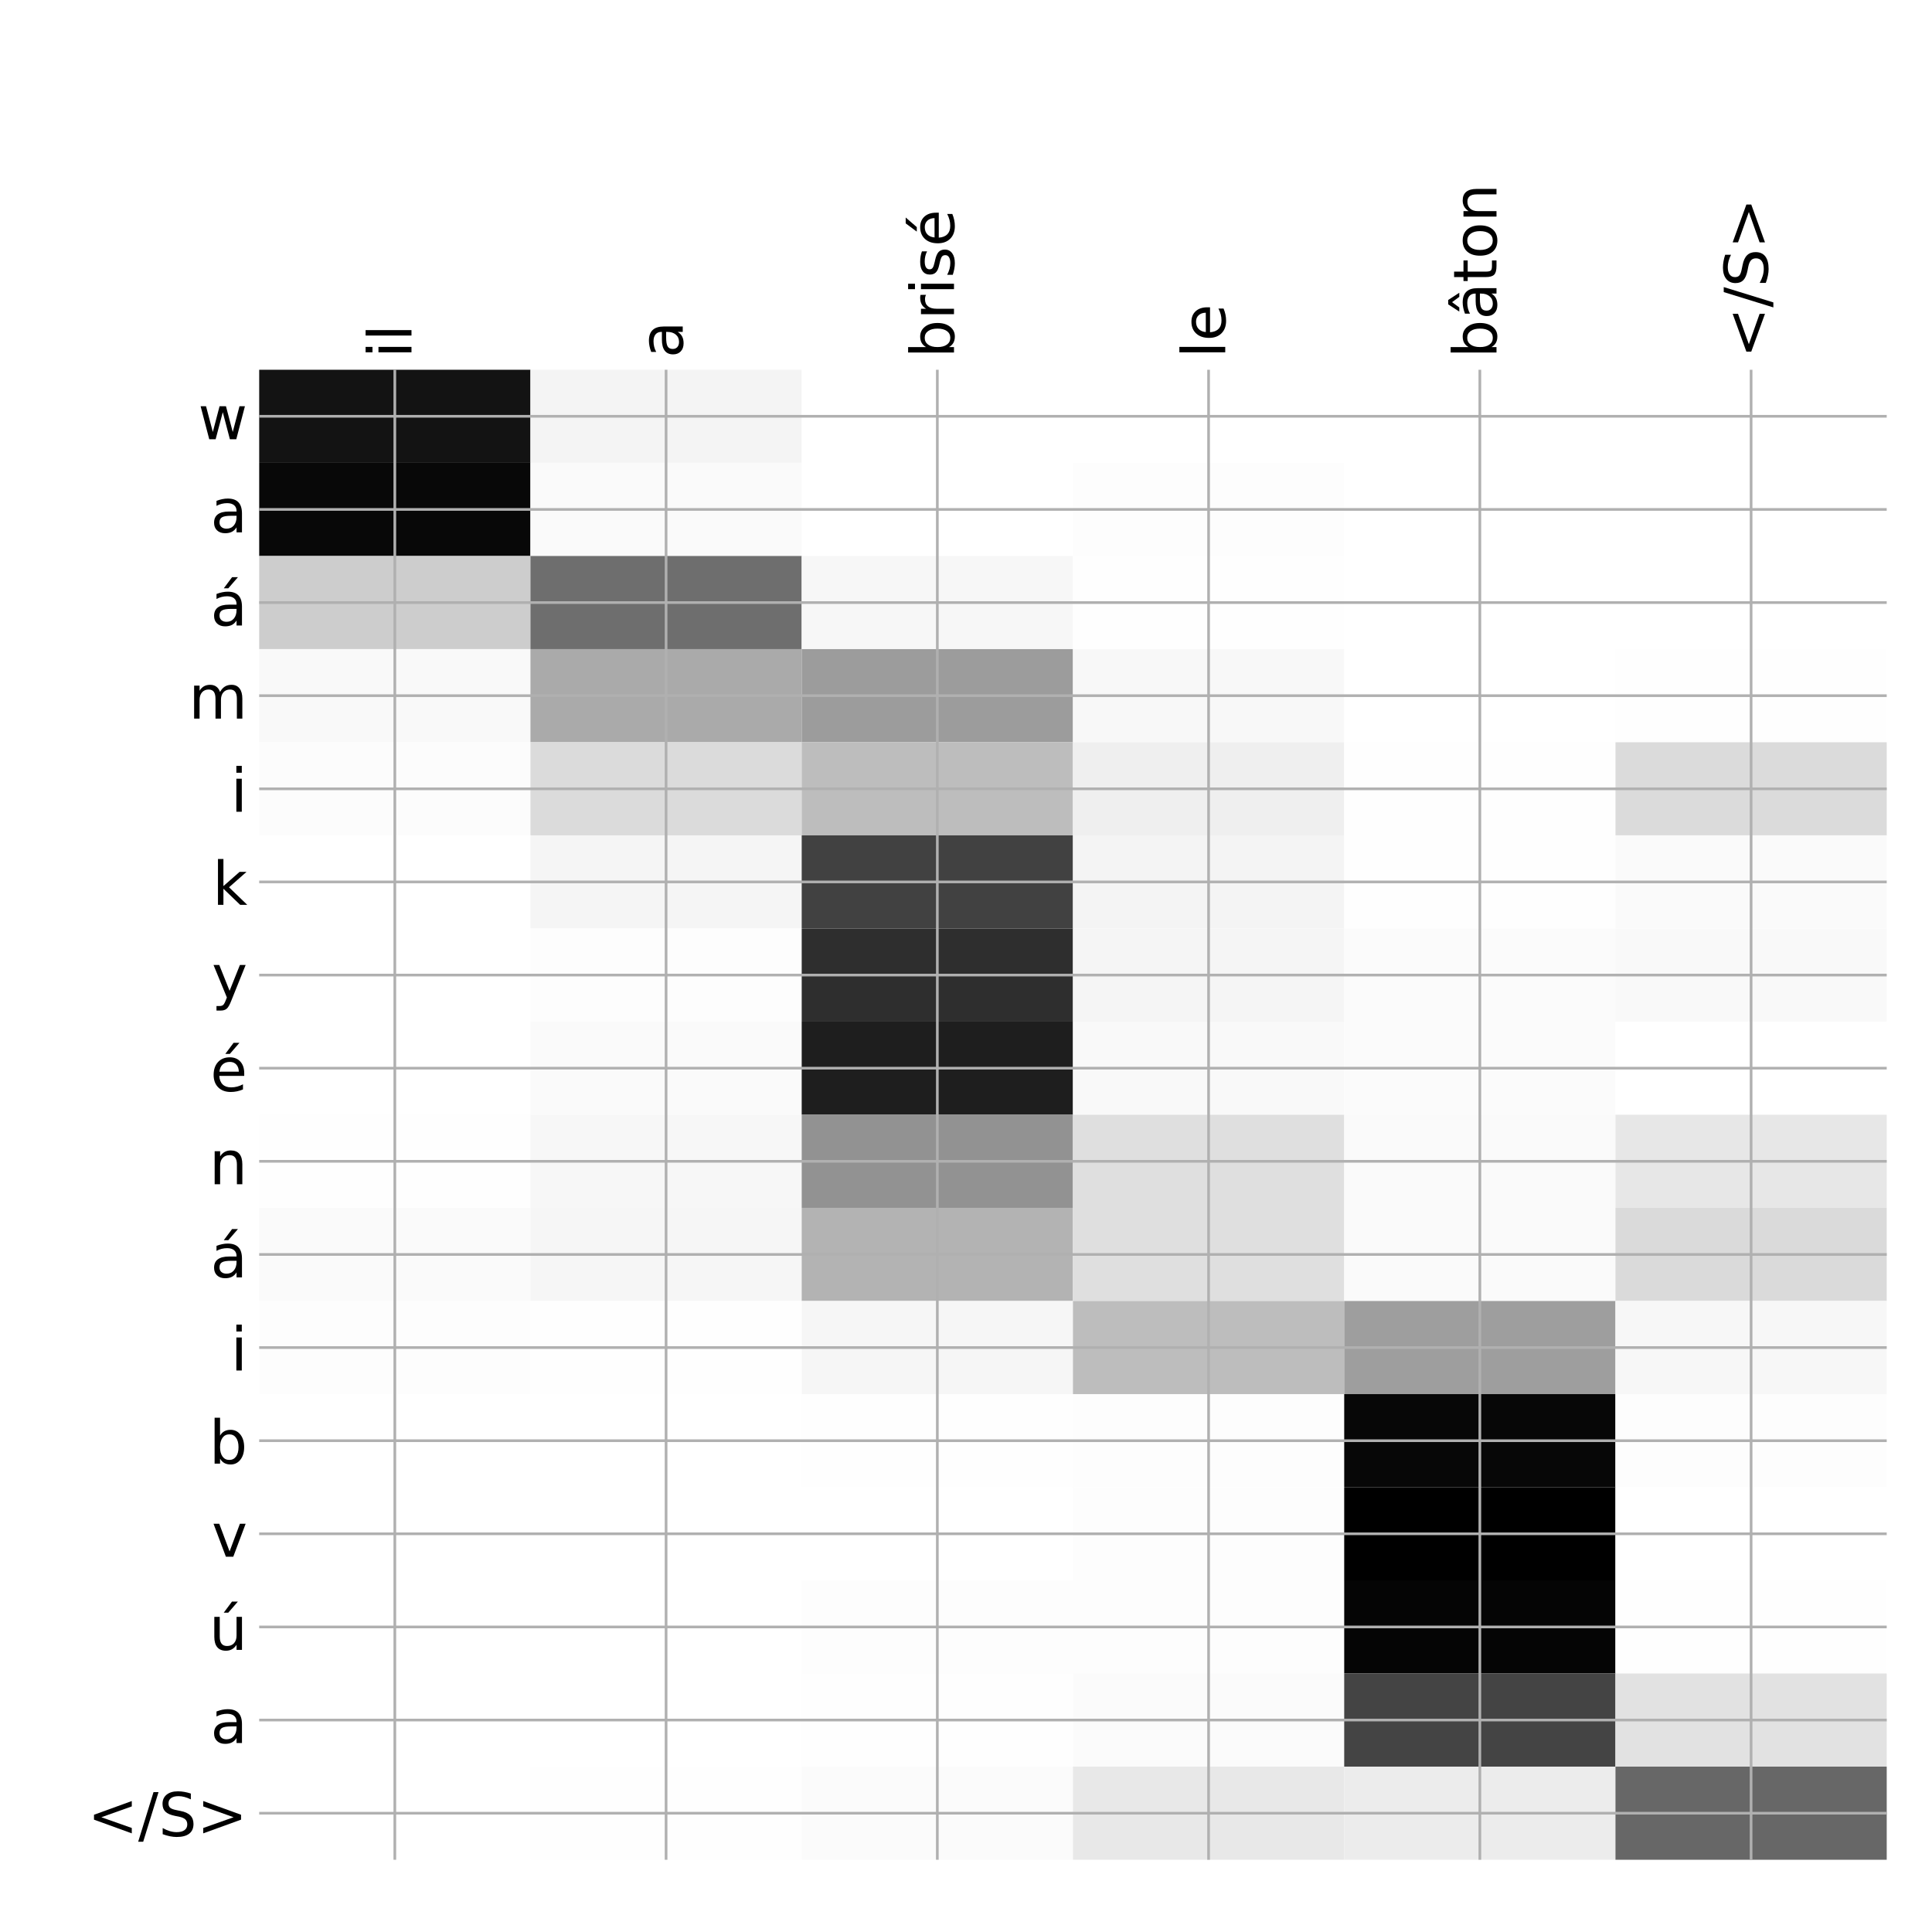 <?xml version="1.0" encoding="utf-8" standalone="no"?>
<!DOCTYPE svg PUBLIC "-//W3C//DTD SVG 1.1//EN"
  "http://www.w3.org/Graphics/SVG/1.1/DTD/svg11.dtd">
<!-- Created with matplotlib (http://matplotlib.org/) -->
<svg height="576pt" version="1.1" viewBox="0 0 576 576" width="576pt" xmlns="http://www.w3.org/2000/svg" xmlns:xlink="http://www.w3.org/1999/xlink">
 <defs>
  <style type="text/css">
*{stroke-linecap:butt;stroke-linejoin:round;}
  </style>
 </defs>
 <g id="figure_1">
  <g id="patch_1">
   <path d="M 0 576 
L 576 576 
L 576 0 
L 0 0 
z
" style="fill:#ffffff;"/>
  </g>
  <g id="axes_1">
   <g id="PolyCollection_1">
    <path clip-path="url(#p1ec5d05532)" d="M 77.275 110.233 
L 77.275 137.998 
L 158.146 137.998 
L 158.146 110.233 
L 77.275 110.233 
z
" style="fill:#131313;"/>
    <path clip-path="url(#p1ec5d05532)" d="M 158.146 110.233 
L 158.146 137.998 
L 239.017 137.998 
L 239.017 110.233 
L 158.146 110.233 
z
" style="fill:#f4f4f4;"/>
    <path clip-path="url(#p1ec5d05532)" d="M 239.017 110.233 
L 239.017 137.998 
L 319.887 137.998 
L 319.887 110.233 
L 239.017 110.233 
z
" style="fill:#ffffff;"/>
    <path clip-path="url(#p1ec5d05532)" d="M 319.887 110.233 
L 319.887 137.998 
L 400.758 137.998 
L 400.758 110.233 
L 319.887 110.233 
z
" style="fill:#ffffff;"/>
    <path clip-path="url(#p1ec5d05532)" d="M 400.758 110.233 
L 400.758 137.998 
L 481.629 137.998 
L 481.629 110.233 
L 400.758 110.233 
z
" style="fill:#ffffff;"/>
    <path clip-path="url(#p1ec5d05532)" d="M 481.629 110.233 
L 481.629 137.998 
L 562.5 137.998 
L 562.5 110.233 
L 481.629 110.233 
z
" style="fill:#ffffff;"/>
    <path clip-path="url(#p1ec5d05532)" d="M 77.275 137.998 
L 77.275 165.762 
L 158.146 165.762 
L 158.146 137.998 
L 77.275 137.998 
z
" style="fill:#080808;"/>
    <path clip-path="url(#p1ec5d05532)" d="M 158.146 137.998 
L 158.146 165.762 
L 239.017 165.762 
L 239.017 137.998 
L 158.146 137.998 
z
" style="fill:#fafafa;"/>
    <path clip-path="url(#p1ec5d05532)" d="M 239.017 137.998 
L 239.017 165.762 
L 319.887 165.762 
L 319.887 137.998 
L 239.017 137.998 
z
" style="fill:#ffffff;"/>
    <path clip-path="url(#p1ec5d05532)" d="M 319.887 137.998 
L 319.887 165.762 
L 400.758 165.762 
L 400.758 137.998 
L 319.887 137.998 
z
" style="fill:#fdfdfd;"/>
    <path clip-path="url(#p1ec5d05532)" d="M 400.758 137.998 
L 400.758 165.762 
L 481.629 165.762 
L 481.629 137.998 
L 400.758 137.998 
z
" style="fill:#ffffff;"/>
    <path clip-path="url(#p1ec5d05532)" d="M 481.629 137.998 
L 481.629 165.762 
L 562.5 165.762 
L 562.5 137.998 
L 481.629 137.998 
z
" style="fill:#ffffff;"/>
    <path clip-path="url(#p1ec5d05532)" d="M 77.275 165.762 
L 77.275 193.526 
L 158.146 193.526 
L 158.146 165.762 
L 77.275 165.762 
z
" style="fill:#cdcdcd;"/>
    <path clip-path="url(#p1ec5d05532)" d="M 158.146 165.762 
L 158.146 193.526 
L 239.017 193.526 
L 239.017 165.762 
L 158.146 165.762 
z
" style="fill:#6e6e6e;"/>
    <path clip-path="url(#p1ec5d05532)" d="M 239.017 165.762 
L 239.017 193.526 
L 319.887 193.526 
L 319.887 165.762 
L 239.017 165.762 
z
" style="fill:#f7f7f7;"/>
    <path clip-path="url(#p1ec5d05532)" d="M 319.887 165.762 
L 319.887 193.526 
L 400.758 193.526 
L 400.758 165.762 
L 319.887 165.762 
z
" style="fill:#fefefe;"/>
    <path clip-path="url(#p1ec5d05532)" d="M 400.758 165.762 
L 400.758 193.526 
L 481.629 193.526 
L 481.629 165.762 
L 400.758 165.762 
z
" style="fill:#ffffff;"/>
    <path clip-path="url(#p1ec5d05532)" d="M 481.629 165.762 
L 481.629 193.526 
L 562.5 193.526 
L 562.5 165.762 
L 481.629 165.762 
z
" style="fill:#ffffff;"/>
    <path clip-path="url(#p1ec5d05532)" d="M 77.275 193.526 
L 77.275 221.29 
L 158.146 221.29 
L 158.146 193.526 
L 77.275 193.526 
z
" style="fill:#f9f9f9;"/>
    <path clip-path="url(#p1ec5d05532)" d="M 158.146 193.526 
L 158.146 221.29 
L 239.017 221.29 
L 239.017 193.526 
L 158.146 193.526 
z
" style="fill:#aaaaaa;"/>
    <path clip-path="url(#p1ec5d05532)" d="M 239.017 193.526 
L 239.017 221.29 
L 319.887 221.29 
L 319.887 193.526 
L 239.017 193.526 
z
" style="fill:#9c9c9c;"/>
    <path clip-path="url(#p1ec5d05532)" d="M 319.887 193.526 
L 319.887 221.29 
L 400.758 221.29 
L 400.758 193.526 
L 319.887 193.526 
z
" style="fill:#f8f8f8;"/>
    <path clip-path="url(#p1ec5d05532)" d="M 400.758 193.526 
L 400.758 221.29 
L 481.629 221.29 
L 481.629 193.526 
L 400.758 193.526 
z
" style="fill:#ffffff;"/>
    <path clip-path="url(#p1ec5d05532)" d="M 481.629 193.526 
L 481.629 221.29 
L 562.5 221.29 
L 562.5 193.526 
L 481.629 193.526 
z
" style="fill:#fefefe;"/>
    <path clip-path="url(#p1ec5d05532)" d="M 77.275 221.29 
L 77.275 249.054 
L 158.146 249.054 
L 158.146 221.29 
L 77.275 221.29 
z
" style="fill:#fcfcfc;"/>
    <path clip-path="url(#p1ec5d05532)" d="M 158.146 221.29 
L 158.146 249.054 
L 239.017 249.054 
L 239.017 221.29 
L 158.146 221.29 
z
" style="fill:#dbdbdb;"/>
    <path clip-path="url(#p1ec5d05532)" d="M 239.017 221.29 
L 239.017 249.054 
L 319.887 249.054 
L 319.887 221.29 
L 239.017 221.29 
z
" style="fill:#bdbdbd;"/>
    <path clip-path="url(#p1ec5d05532)" d="M 319.887 221.29 
L 319.887 249.054 
L 400.758 249.054 
L 400.758 221.29 
L 319.887 221.29 
z
" style="fill:#efefef;"/>
    <path clip-path="url(#p1ec5d05532)" d="M 400.758 221.29 
L 400.758 249.054 
L 481.629 249.054 
L 481.629 221.29 
L 400.758 221.29 
z
" style="fill:#fefefe;"/>
    <path clip-path="url(#p1ec5d05532)" d="M 481.629 221.29 
L 481.629 249.054 
L 562.5 249.054 
L 562.5 221.29 
L 481.629 221.29 
z
" style="fill:#dbdbdb;"/>
    <path clip-path="url(#p1ec5d05532)" d="M 77.275 249.054 
L 77.275 276.818 
L 158.146 276.818 
L 158.146 249.054 
L 77.275 249.054 
z
" style="fill:#ffffff;"/>
    <path clip-path="url(#p1ec5d05532)" d="M 158.146 249.054 
L 158.146 276.818 
L 239.017 276.818 
L 239.017 249.054 
L 158.146 249.054 
z
" style="fill:#f5f5f5;"/>
    <path clip-path="url(#p1ec5d05532)" d="M 239.017 249.054 
L 239.017 276.818 
L 319.887 276.818 
L 319.887 249.054 
L 239.017 249.054 
z
" style="fill:#414141;"/>
    <path clip-path="url(#p1ec5d05532)" d="M 319.887 249.054 
L 319.887 276.818 
L 400.758 276.818 
L 400.758 249.054 
L 319.887 249.054 
z
" style="fill:#f4f4f4;"/>
    <path clip-path="url(#p1ec5d05532)" d="M 400.758 249.054 
L 400.758 276.818 
L 481.629 276.818 
L 481.629 249.054 
L 400.758 249.054 
z
" style="fill:#fefefe;"/>
    <path clip-path="url(#p1ec5d05532)" d="M 481.629 249.054 
L 481.629 276.818 
L 562.5 276.818 
L 562.5 249.054 
L 481.629 249.054 
z
" style="fill:#fafafa;"/>
    <path clip-path="url(#p1ec5d05532)" d="M 77.275 276.818 
L 77.275 304.582 
L 158.146 304.582 
L 158.146 276.818 
L 77.275 276.818 
z
" style="fill:#ffffff;"/>
    <path clip-path="url(#p1ec5d05532)" d="M 158.146 276.818 
L 158.146 304.582 
L 239.017 304.582 
L 239.017 276.818 
L 158.146 276.818 
z
" style="fill:#fdfdfd;"/>
    <path clip-path="url(#p1ec5d05532)" d="M 239.017 276.818 
L 239.017 304.582 
L 319.887 304.582 
L 319.887 276.818 
L 239.017 276.818 
z
" style="fill:#2e2e2e;"/>
    <path clip-path="url(#p1ec5d05532)" d="M 319.887 276.818 
L 319.887 304.582 
L 400.758 304.582 
L 400.758 276.818 
L 319.887 276.818 
z
" style="fill:#f5f5f5;"/>
    <path clip-path="url(#p1ec5d05532)" d="M 400.758 276.818 
L 400.758 304.582 
L 481.629 304.582 
L 481.629 276.818 
L 400.758 276.818 
z
" style="fill:#fbfbfb;"/>
    <path clip-path="url(#p1ec5d05532)" d="M 481.629 276.818 
L 481.629 304.582 
L 562.5 304.582 
L 562.5 276.818 
L 481.629 276.818 
z
" style="fill:#f9f9f9;"/>
    <path clip-path="url(#p1ec5d05532)" d="M 77.275 304.582 
L 77.275 332.347 
L 158.146 332.347 
L 158.146 304.582 
L 77.275 304.582 
z
" style="fill:#ffffff;"/>
    <path clip-path="url(#p1ec5d05532)" d="M 158.146 304.582 
L 158.146 332.347 
L 239.017 332.347 
L 239.017 304.582 
L 158.146 304.582 
z
" style="fill:#fafafa;"/>
    <path clip-path="url(#p1ec5d05532)" d="M 239.017 304.582 
L 239.017 332.347 
L 319.887 332.347 
L 319.887 304.582 
L 239.017 304.582 
z
" style="fill:#1e1e1e;"/>
    <path clip-path="url(#p1ec5d05532)" d="M 319.887 304.582 
L 319.887 332.347 
L 400.758 332.347 
L 400.758 304.582 
L 319.887 304.582 
z
" style="fill:#f9f9f9;"/>
    <path clip-path="url(#p1ec5d05532)" d="M 400.758 304.582 
L 400.758 332.347 
L 481.629 332.347 
L 481.629 304.582 
L 400.758 304.582 
z
" style="fill:#fbfbfb;"/>
    <path clip-path="url(#p1ec5d05532)" d="M 481.629 304.582 
L 481.629 332.347 
L 562.5 332.347 
L 562.5 304.582 
L 481.629 304.582 
z
" style="fill:#ffffff;"/>
    <path clip-path="url(#p1ec5d05532)" d="M 77.275 332.347 
L 77.275 360.111 
L 158.146 360.111 
L 158.146 332.347 
L 77.275 332.347 
z
" style="fill:#fefefe;"/>
    <path clip-path="url(#p1ec5d05532)" d="M 158.146 332.347 
L 158.146 360.111 
L 239.017 360.111 
L 239.017 332.347 
L 158.146 332.347 
z
" style="fill:#f7f7f7;"/>
    <path clip-path="url(#p1ec5d05532)" d="M 239.017 332.347 
L 239.017 360.111 
L 319.887 360.111 
L 319.887 332.347 
L 239.017 332.347 
z
" style="fill:#929292;"/>
    <path clip-path="url(#p1ec5d05532)" d="M 319.887 332.347 
L 319.887 360.111 
L 400.758 360.111 
L 400.758 332.347 
L 319.887 332.347 
z
" style="fill:#dfdfdf;"/>
    <path clip-path="url(#p1ec5d05532)" d="M 400.758 332.347 
L 400.758 360.111 
L 481.629 360.111 
L 481.629 332.347 
L 400.758 332.347 
z
" style="fill:#fafafa;"/>
    <path clip-path="url(#p1ec5d05532)" d="M 481.629 332.347 
L 481.629 360.111 
L 562.5 360.111 
L 562.5 332.347 
L 481.629 332.347 
z
" style="fill:#e7e7e7;"/>
    <path clip-path="url(#p1ec5d05532)" d="M 77.275 360.111 
L 77.275 387.875 
L 158.146 387.875 
L 158.146 360.111 
L 77.275 360.111 
z
" style="fill:#fafafa;"/>
    <path clip-path="url(#p1ec5d05532)" d="M 158.146 360.111 
L 158.146 387.875 
L 239.017 387.875 
L 239.017 360.111 
L 158.146 360.111 
z
" style="fill:#f6f6f6;"/>
    <path clip-path="url(#p1ec5d05532)" d="M 239.017 360.111 
L 239.017 387.875 
L 319.887 387.875 
L 319.887 360.111 
L 239.017 360.111 
z
" style="fill:#b3b3b3;"/>
    <path clip-path="url(#p1ec5d05532)" d="M 319.887 360.111 
L 319.887 387.875 
L 400.758 387.875 
L 400.758 360.111 
L 319.887 360.111 
z
" style="fill:#dfdfdf;"/>
    <path clip-path="url(#p1ec5d05532)" d="M 400.758 360.111 
L 400.758 387.875 
L 481.629 387.875 
L 481.629 360.111 
L 400.758 360.111 
z
" style="fill:#fafafa;"/>
    <path clip-path="url(#p1ec5d05532)" d="M 481.629 360.111 
L 481.629 387.875 
L 562.5 387.875 
L 562.5 360.111 
L 481.629 360.111 
z
" style="fill:#dadada;"/>
    <path clip-path="url(#p1ec5d05532)" d="M 77.275 387.875 
L 77.275 415.639 
L 158.146 415.639 
L 158.146 387.875 
L 77.275 387.875 
z
" style="fill:#fdfdfd;"/>
    <path clip-path="url(#p1ec5d05532)" d="M 158.146 387.875 
L 158.146 415.639 
L 239.017 415.639 
L 239.017 387.875 
L 158.146 387.875 
z
" style="fill:#fefefe;"/>
    <path clip-path="url(#p1ec5d05532)" d="M 239.017 387.875 
L 239.017 415.639 
L 319.887 415.639 
L 319.887 387.875 
L 239.017 387.875 
z
" style="fill:#f6f6f6;"/>
    <path clip-path="url(#p1ec5d05532)" d="M 319.887 387.875 
L 319.887 415.639 
L 400.758 415.639 
L 400.758 387.875 
L 319.887 387.875 
z
" style="fill:#bdbdbd;"/>
    <path clip-path="url(#p1ec5d05532)" d="M 400.758 387.875 
L 400.758 415.639 
L 481.629 415.639 
L 481.629 387.875 
L 400.758 387.875 
z
" style="fill:#9e9e9e;"/>
    <path clip-path="url(#p1ec5d05532)" d="M 481.629 387.875 
L 481.629 415.639 
L 562.5 415.639 
L 562.5 387.875 
L 481.629 387.875 
z
" style="fill:#f7f7f7;"/>
    <path clip-path="url(#p1ec5d05532)" d="M 77.275 415.639 
L 77.275 443.403 
L 158.146 443.403 
L 158.146 415.639 
L 77.275 415.639 
z
" style="fill:#ffffff;"/>
    <path clip-path="url(#p1ec5d05532)" d="M 158.146 415.639 
L 158.146 443.403 
L 239.017 443.403 
L 239.017 415.639 
L 158.146 415.639 
z
" style="fill:#ffffff;"/>
    <path clip-path="url(#p1ec5d05532)" d="M 239.017 415.639 
L 239.017 443.403 
L 319.887 443.403 
L 319.887 415.639 
L 239.017 415.639 
z
" style="fill:#fefefe;"/>
    <path clip-path="url(#p1ec5d05532)" d="M 319.887 415.639 
L 319.887 443.403 
L 400.758 443.403 
L 400.758 415.639 
L 319.887 415.639 
z
" style="fill:#fdfdfd;"/>
    <path clip-path="url(#p1ec5d05532)" d="M 400.758 415.639 
L 400.758 443.403 
L 481.629 443.403 
L 481.629 415.639 
L 400.758 415.639 
z
" style="fill:#070707;"/>
    <path clip-path="url(#p1ec5d05532)" d="M 481.629 415.639 
L 481.629 443.403 
L 562.5 443.403 
L 562.5 415.639 
L 481.629 415.639 
z
" style="fill:#fdfdfd;"/>
    <path clip-path="url(#p1ec5d05532)" d="M 77.275 443.403 
L 77.275 471.168 
L 158.146 471.168 
L 158.146 443.403 
L 77.275 443.403 
z
" style="fill:#ffffff;"/>
    <path clip-path="url(#p1ec5d05532)" d="M 158.146 443.403 
L 158.146 471.168 
L 239.017 471.168 
L 239.017 443.403 
L 158.146 443.403 
z
" style="fill:#ffffff;"/>
    <path clip-path="url(#p1ec5d05532)" d="M 239.017 443.403 
L 239.017 471.168 
L 319.887 471.168 
L 319.887 443.403 
L 239.017 443.403 
z
" style="fill:#ffffff;"/>
    <path clip-path="url(#p1ec5d05532)" d="M 319.887 443.403 
L 319.887 471.168 
L 400.758 471.168 
L 400.758 443.403 
L 319.887 443.403 
z
" style="fill:#fdfdfd;"/>
    <path clip-path="url(#p1ec5d05532)" d="M 400.758 443.403 
L 400.758 471.168 
L 481.629 471.168 
L 481.629 443.403 
L 400.758 443.403 
z
"/>
    <path clip-path="url(#p1ec5d05532)" d="M 481.629 443.403 
L 481.629 471.168 
L 562.5 471.168 
L 562.5 443.403 
L 481.629 443.403 
z
" style="fill:#ffffff;"/>
    <path clip-path="url(#p1ec5d05532)" d="M 77.275 471.168 
L 77.275 498.932 
L 158.146 498.932 
L 158.146 471.168 
L 77.275 471.168 
z
" style="fill:#ffffff;"/>
    <path clip-path="url(#p1ec5d05532)" d="M 158.146 471.168 
L 158.146 498.932 
L 239.017 498.932 
L 239.017 471.168 
L 158.146 471.168 
z
" style="fill:#ffffff;"/>
    <path clip-path="url(#p1ec5d05532)" d="M 239.017 471.168 
L 239.017 498.932 
L 319.887 498.932 
L 319.887 471.168 
L 239.017 471.168 
z
" style="fill:#fdfdfd;"/>
    <path clip-path="url(#p1ec5d05532)" d="M 319.887 471.168 
L 319.887 498.932 
L 400.758 498.932 
L 400.758 471.168 
L 319.887 471.168 
z
" style="fill:#fdfdfd;"/>
    <path clip-path="url(#p1ec5d05532)" d="M 400.758 471.168 
L 400.758 498.932 
L 481.629 498.932 
L 481.629 471.168 
L 400.758 471.168 
z
" style="fill:#050505;"/>
    <path clip-path="url(#p1ec5d05532)" d="M 481.629 471.168 
L 481.629 498.932 
L 562.5 498.932 
L 562.5 471.168 
L 481.629 471.168 
z
" style="fill:#fefefe;"/>
    <path clip-path="url(#p1ec5d05532)" d="M 77.275 498.932 
L 77.275 526.696 
L 158.146 526.696 
L 158.146 498.932 
L 77.275 498.932 
z
" style="fill:#ffffff;"/>
    <path clip-path="url(#p1ec5d05532)" d="M 158.146 498.932 
L 158.146 526.696 
L 239.017 526.696 
L 239.017 498.932 
L 158.146 498.932 
z
" style="fill:#ffffff;"/>
    <path clip-path="url(#p1ec5d05532)" d="M 239.017 498.932 
L 239.017 526.696 
L 319.887 526.696 
L 319.887 498.932 
L 239.017 498.932 
z
" style="fill:#fefefe;"/>
    <path clip-path="url(#p1ec5d05532)" d="M 319.887 498.932 
L 319.887 526.696 
L 400.758 526.696 
L 400.758 498.932 
L 319.887 498.932 
z
" style="fill:#fbfbfb;"/>
    <path clip-path="url(#p1ec5d05532)" d="M 400.758 498.932 
L 400.758 526.696 
L 481.629 526.696 
L 481.629 498.932 
L 400.758 498.932 
z
" style="fill:#444444;"/>
    <path clip-path="url(#p1ec5d05532)" d="M 481.629 498.932 
L 481.629 526.696 
L 562.5 526.696 
L 562.5 498.932 
L 481.629 498.932 
z
" style="fill:#e2e2e2;"/>
    <path clip-path="url(#p1ec5d05532)" d="M 77.275 526.696 
L 77.275 554.46 
L 158.146 554.46 
L 158.146 526.696 
L 77.275 526.696 
z
" style="fill:#ffffff;"/>
    <path clip-path="url(#p1ec5d05532)" d="M 158.146 526.696 
L 158.146 554.46 
L 239.017 554.46 
L 239.017 526.696 
L 158.146 526.696 
z
" style="fill:#fefefe;"/>
    <path clip-path="url(#p1ec5d05532)" d="M 239.017 526.696 
L 239.017 554.46 
L 319.887 554.46 
L 319.887 526.696 
L 239.017 526.696 
z
" style="fill:#fbfbfb;"/>
    <path clip-path="url(#p1ec5d05532)" d="M 319.887 526.696 
L 319.887 554.46 
L 400.758 554.46 
L 400.758 526.696 
L 319.887 526.696 
z
" style="fill:#e8e8e8;"/>
    <path clip-path="url(#p1ec5d05532)" d="M 400.758 526.696 
L 400.758 554.46 
L 481.629 554.46 
L 481.629 526.696 
L 400.758 526.696 
z
" style="fill:#ececec;"/>
    <path clip-path="url(#p1ec5d05532)" d="M 481.629 526.696 
L 481.629 554.46 
L 562.5 554.46 
L 562.5 526.696 
L 481.629 526.696 
z
" style="fill:#676767;"/>
   </g>
   <g id="matplotlib.axis_1">
    <g id="xtick_1">
     <g id="line2d_1">
      <path clip-path="url(#p1ec5d05532)" d="M 117.71 554.46 
L 117.71 110.233 
" style="fill:none;stroke:#b0b0b0;stroke-linecap:square;stroke-width:0.8;"/>
     </g>
     <g id="line2d_2"/>
     <g id="text_1">
      <!-- il -->
      <defs>
       <path d="M 9.422 54.688 
L 18.406 54.688 
L 18.406 0 
L 9.422 0 
z
M 9.422 75.984 
L 18.406 75.984 
L 18.406 64.594 
L 9.422 64.594 
z
" id="DejaVuSans-69"/>
       <path d="M 9.422 75.984 
L 18.406 75.984 
L 18.406 0 
L 9.422 0 
z
" id="DejaVuSans-6c"/>
      </defs>
      <g transform="translate(122.677 106.733)rotate(-90)scale(0.18 -0.18)">
       <use xlink:href="#DejaVuSans-69"/>
       <use x="27.783" xlink:href="#DejaVuSans-6c"/>
      </g>
     </g>
    </g>
    <g id="xtick_2">
     <g id="line2d_3">
      <path clip-path="url(#p1ec5d05532)" d="M 198.581 554.46 
L 198.581 110.233 
" style="fill:none;stroke:#b0b0b0;stroke-linecap:square;stroke-width:0.8;"/>
     </g>
     <g id="line2d_4"/>
     <g id="text_2">
      <!-- a -->
      <defs>
       <path d="M 34.281 27.484 
Q 23.391 27.484 19.188 25 
Q 14.984 22.516 14.984 16.5 
Q 14.984 11.719 18.141 8.906 
Q 21.297 6.109 26.703 6.109 
Q 34.188 6.109 38.703 11.406 
Q 43.219 16.703 43.219 25.484 
L 43.219 27.484 
z
M 52.203 31.203 
L 52.203 0 
L 43.219 0 
L 43.219 8.297 
Q 40.141 3.328 35.547 0.953 
Q 30.953 -1.422 24.312 -1.422 
Q 15.922 -1.422 10.953 3.297 
Q 6 8.016 6 15.922 
Q 6 25.141 12.172 29.828 
Q 18.359 34.516 30.609 34.516 
L 43.219 34.516 
L 43.219 35.406 
Q 43.219 41.609 39.141 45 
Q 35.062 48.391 27.688 48.391 
Q 23 48.391 18.547 47.266 
Q 14.109 46.141 10.016 43.891 
L 10.016 52.203 
Q 14.938 54.109 19.578 55.047 
Q 24.219 56 28.609 56 
Q 40.484 56 46.344 49.844 
Q 52.203 43.703 52.203 31.203 
z
" id="DejaVuSans-61"/>
      </defs>
      <g transform="translate(203.548 106.733)rotate(-90)scale(0.18 -0.18)">
       <use xlink:href="#DejaVuSans-61"/>
      </g>
     </g>
    </g>
    <g id="xtick_3">
     <g id="line2d_5">
      <path clip-path="url(#p1ec5d05532)" d="M 279.452 554.46 
L 279.452 110.233 
" style="fill:none;stroke:#b0b0b0;stroke-linecap:square;stroke-width:0.8;"/>
     </g>
     <g id="line2d_6"/>
     <g id="text_3">
      <!-- brisé -->
      <defs>
       <path d="M 48.688 27.297 
Q 48.688 37.203 44.609 42.844 
Q 40.531 48.484 33.406 48.484 
Q 26.266 48.484 22.188 42.844 
Q 18.109 37.203 18.109 27.297 
Q 18.109 17.391 22.188 11.75 
Q 26.266 6.109 33.406 6.109 
Q 40.531 6.109 44.609 11.75 
Q 48.688 17.391 48.688 27.297 
z
M 18.109 46.391 
Q 20.953 51.266 25.266 53.625 
Q 29.594 56 35.594 56 
Q 45.562 56 51.781 48.094 
Q 58.016 40.188 58.016 27.297 
Q 58.016 14.406 51.781 6.484 
Q 45.562 -1.422 35.594 -1.422 
Q 29.594 -1.422 25.266 0.953 
Q 20.953 3.328 18.109 8.203 
L 18.109 0 
L 9.078 0 
L 9.078 75.984 
L 18.109 75.984 
z
" id="DejaVuSans-62"/>
       <path d="M 41.109 46.297 
Q 39.594 47.172 37.812 47.578 
Q 36.031 48 33.891 48 
Q 26.266 48 22.188 43.047 
Q 18.109 38.094 18.109 28.812 
L 18.109 0 
L 9.078 0 
L 9.078 54.688 
L 18.109 54.688 
L 18.109 46.188 
Q 20.953 51.172 25.484 53.578 
Q 30.031 56 36.531 56 
Q 37.453 56 38.578 55.875 
Q 39.703 55.766 41.062 55.516 
z
" id="DejaVuSans-72"/>
       <path d="M 44.281 53.078 
L 44.281 44.578 
Q 40.484 46.531 36.375 47.5 
Q 32.281 48.484 27.875 48.484 
Q 21.188 48.484 17.844 46.438 
Q 14.5 44.391 14.5 40.281 
Q 14.5 37.156 16.891 35.375 
Q 19.281 33.594 26.516 31.984 
L 29.594 31.297 
Q 39.156 29.25 43.188 25.516 
Q 47.219 21.781 47.219 15.094 
Q 47.219 7.469 41.188 3.016 
Q 35.156 -1.422 24.609 -1.422 
Q 20.219 -1.422 15.453 -0.562 
Q 10.688 0.297 5.422 2 
L 5.422 11.281 
Q 10.406 8.688 15.234 7.391 
Q 20.062 6.109 24.812 6.109 
Q 31.156 6.109 34.562 8.281 
Q 37.984 10.453 37.984 14.406 
Q 37.984 18.062 35.516 20.016 
Q 33.062 21.969 24.703 23.781 
L 21.578 24.516 
Q 13.234 26.266 9.516 29.906 
Q 5.812 33.547 5.812 39.891 
Q 5.812 47.609 11.281 51.797 
Q 16.75 56 26.812 56 
Q 31.781 56 36.172 55.266 
Q 40.578 54.547 44.281 53.078 
z
" id="DejaVuSans-73"/>
       <path d="M 56.203 29.594 
L 56.203 25.203 
L 14.891 25.203 
Q 15.484 15.922 20.484 11.062 
Q 25.484 6.203 34.422 6.203 
Q 39.594 6.203 44.453 7.469 
Q 49.312 8.734 54.109 11.281 
L 54.109 2.781 
Q 49.266 0.734 44.188 -0.344 
Q 39.109 -1.422 33.891 -1.422 
Q 20.797 -1.422 13.156 6.188 
Q 5.516 13.812 5.516 26.812 
Q 5.516 40.234 12.766 48.109 
Q 20.016 56 32.328 56 
Q 43.359 56 49.781 48.891 
Q 56.203 41.797 56.203 29.594 
z
M 47.219 32.234 
Q 47.125 39.594 43.094 43.984 
Q 39.062 48.391 32.422 48.391 
Q 24.906 48.391 20.391 44.141 
Q 15.875 39.891 15.188 32.172 
z
M 38.531 79.984 
L 48.25 79.984 
L 32.344 61.625 
L 24.859 61.625 
z
" id="DejaVuSans-e9"/>
      </defs>
      <g transform="translate(284.419 106.733)rotate(-90)scale(0.18 -0.18)">
       <use xlink:href="#DejaVuSans-62"/>
       <use x="63.477" xlink:href="#DejaVuSans-72"/>
       <use x="104.59" xlink:href="#DejaVuSans-69"/>
       <use x="132.373" xlink:href="#DejaVuSans-73"/>
       <use x="184.473" xlink:href="#DejaVuSans-e9"/>
      </g>
     </g>
    </g>
    <g id="xtick_4">
     <g id="line2d_7">
      <path clip-path="url(#p1ec5d05532)" d="M 360.323 554.46 
L 360.323 110.233 
" style="fill:none;stroke:#b0b0b0;stroke-linecap:square;stroke-width:0.8;"/>
     </g>
     <g id="line2d_8"/>
     <g id="text_4">
      <!-- le -->
      <defs>
       <path d="M 56.203 29.594 
L 56.203 25.203 
L 14.891 25.203 
Q 15.484 15.922 20.484 11.062 
Q 25.484 6.203 34.422 6.203 
Q 39.594 6.203 44.453 7.469 
Q 49.312 8.734 54.109 11.281 
L 54.109 2.781 
Q 49.266 0.734 44.188 -0.344 
Q 39.109 -1.422 33.891 -1.422 
Q 20.797 -1.422 13.156 6.188 
Q 5.516 13.812 5.516 26.812 
Q 5.516 40.234 12.766 48.109 
Q 20.016 56 32.328 56 
Q 43.359 56 49.781 48.891 
Q 56.203 41.797 56.203 29.594 
z
M 47.219 32.234 
Q 47.125 39.594 43.094 43.984 
Q 39.062 48.391 32.422 48.391 
Q 24.906 48.391 20.391 44.141 
Q 15.875 39.891 15.188 32.172 
z
" id="DejaVuSans-65"/>
      </defs>
      <g transform="translate(365.29 106.733)rotate(-90)scale(0.18 -0.18)">
       <use xlink:href="#DejaVuSans-6c"/>
       <use x="27.783" xlink:href="#DejaVuSans-65"/>
      </g>
     </g>
    </g>
    <g id="xtick_5">
     <g id="line2d_9">
      <path clip-path="url(#p1ec5d05532)" d="M 441.194 554.46 
L 441.194 110.233 
" style="fill:none;stroke:#b0b0b0;stroke-linecap:square;stroke-width:0.8;"/>
     </g>
     <g id="line2d_10"/>
     <g id="text_5">
      <!-- bâton -->
      <defs>
       <path d="M 34.281 27.484 
Q 23.391 27.484 19.188 25 
Q 14.984 22.516 14.984 16.5 
Q 14.984 11.719 18.141 8.906 
Q 21.297 6.109 26.703 6.109 
Q 34.188 6.109 38.703 11.406 
Q 43.219 16.703 43.219 25.484 
L 43.219 27.484 
z
M 52.203 31.203 
L 52.203 0 
L 43.219 0 
L 43.219 8.297 
Q 40.141 3.328 35.547 0.953 
Q 30.953 -1.422 24.312 -1.422 
Q 15.922 -1.422 10.953 3.297 
Q 6 8.016 6 15.922 
Q 6 25.141 12.172 29.828 
Q 18.359 34.516 30.609 34.516 
L 43.219 34.516 
L 43.219 35.406 
Q 43.219 41.609 39.141 45 
Q 35.062 48.391 27.688 48.391 
Q 23 48.391 18.547 47.266 
Q 14.109 46.141 10.016 43.891 
L 10.016 52.203 
Q 14.938 54.109 19.578 55.047 
Q 24.219 56 28.609 56 
Q 40.484 56 46.344 49.844 
Q 52.203 43.703 52.203 31.203 
z
M 25.391 79.984 
L 32.609 79.984 
L 44.578 61.625 
L 37.797 61.625 
L 29 73.578 
L 20.219 61.625 
L 13.422 61.625 
z
" id="DejaVuSans-e2"/>
       <path d="M 18.312 70.219 
L 18.312 54.688 
L 36.812 54.688 
L 36.812 47.703 
L 18.312 47.703 
L 18.312 18.016 
Q 18.312 11.328 20.141 9.422 
Q 21.969 7.516 27.594 7.516 
L 36.812 7.516 
L 36.812 0 
L 27.594 0 
Q 17.188 0 13.234 3.875 
Q 9.281 7.766 9.281 18.016 
L 9.281 47.703 
L 2.688 47.703 
L 2.688 54.688 
L 9.281 54.688 
L 9.281 70.219 
z
" id="DejaVuSans-74"/>
       <path d="M 30.609 48.391 
Q 23.391 48.391 19.188 42.75 
Q 14.984 37.109 14.984 27.297 
Q 14.984 17.484 19.156 11.844 
Q 23.344 6.203 30.609 6.203 
Q 37.797 6.203 41.984 11.859 
Q 46.188 17.531 46.188 27.297 
Q 46.188 37.016 41.984 42.703 
Q 37.797 48.391 30.609 48.391 
z
M 30.609 56 
Q 42.328 56 49.016 48.375 
Q 55.719 40.766 55.719 27.297 
Q 55.719 13.875 49.016 6.219 
Q 42.328 -1.422 30.609 -1.422 
Q 18.844 -1.422 12.172 6.219 
Q 5.516 13.875 5.516 27.297 
Q 5.516 40.766 12.172 48.375 
Q 18.844 56 30.609 56 
z
" id="DejaVuSans-6f"/>
       <path d="M 54.891 33.016 
L 54.891 0 
L 45.906 0 
L 45.906 32.719 
Q 45.906 40.484 42.875 44.328 
Q 39.844 48.188 33.797 48.188 
Q 26.516 48.188 22.312 43.547 
Q 18.109 38.922 18.109 30.906 
L 18.109 0 
L 9.078 0 
L 9.078 54.688 
L 18.109 54.688 
L 18.109 46.188 
Q 21.344 51.125 25.703 53.562 
Q 30.078 56 35.797 56 
Q 45.219 56 50.047 50.172 
Q 54.891 44.344 54.891 33.016 
z
" id="DejaVuSans-6e"/>
      </defs>
      <g transform="translate(446.161 106.733)rotate(-90)scale(0.18 -0.18)">
       <use xlink:href="#DejaVuSans-62"/>
       <use x="63.477" xlink:href="#DejaVuSans-e2"/>
       <use x="124.756" xlink:href="#DejaVuSans-74"/>
       <use x="163.965" xlink:href="#DejaVuSans-6f"/>
       <use x="225.146" xlink:href="#DejaVuSans-6e"/>
      </g>
     </g>
    </g>
    <g id="xtick_6">
     <g id="line2d_11">
      <path clip-path="url(#p1ec5d05532)" d="M 522.065 554.46 
L 522.065 110.233 
" style="fill:none;stroke:#b0b0b0;stroke-linecap:square;stroke-width:0.8;"/>
     </g>
     <g id="line2d_12"/>
     <g id="text_6">
      <!-- &lt;/S&gt; -->
      <defs>
       <path d="M 73.188 49.219 
L 22.797 31.297 
L 73.188 13.484 
L 73.188 4.594 
L 10.594 27.297 
L 10.594 35.406 
L 73.188 58.109 
z
" id="DejaVuSans-3c"/>
       <path d="M 25.391 72.906 
L 33.688 72.906 
L 8.297 -9.281 
L 0 -9.281 
z
" id="DejaVuSans-2f"/>
       <path d="M 53.516 70.516 
L 53.516 60.891 
Q 47.906 63.578 42.922 64.891 
Q 37.938 66.219 33.297 66.219 
Q 25.25 66.219 20.875 63.094 
Q 16.5 59.969 16.5 54.203 
Q 16.5 49.359 19.406 46.891 
Q 22.312 44.438 30.422 42.922 
L 36.375 41.703 
Q 47.406 39.594 52.656 34.297 
Q 57.906 29 57.906 20.125 
Q 57.906 9.516 50.797 4.047 
Q 43.703 -1.422 29.984 -1.422 
Q 24.812 -1.422 18.969 -0.25 
Q 13.141 0.922 6.891 3.219 
L 6.891 13.375 
Q 12.891 10.016 18.656 8.297 
Q 24.422 6.594 29.984 6.594 
Q 38.422 6.594 43.016 9.906 
Q 47.609 13.234 47.609 19.391 
Q 47.609 24.75 44.312 27.781 
Q 41.016 30.812 33.5 32.328 
L 27.484 33.5 
Q 16.453 35.688 11.516 40.375 
Q 6.594 45.062 6.594 53.422 
Q 6.594 63.094 13.406 68.656 
Q 20.219 74.219 32.172 74.219 
Q 37.312 74.219 42.625 73.281 
Q 47.953 72.359 53.516 70.516 
z
" id="DejaVuSans-53"/>
       <path d="M 10.594 49.219 
L 10.594 58.109 
L 73.188 35.406 
L 73.188 27.297 
L 10.594 4.594 
L 10.594 13.484 
L 60.891 31.297 
z
" id="DejaVuSans-3e"/>
      </defs>
      <g transform="translate(527.031 106.733)rotate(-90)scale(0.18 -0.18)">
       <use xlink:href="#DejaVuSans-3c"/>
       <use x="83.789" xlink:href="#DejaVuSans-2f"/>
       <use x="117.48" xlink:href="#DejaVuSans-53"/>
       <use x="180.957" xlink:href="#DejaVuSans-3e"/>
      </g>
     </g>
    </g>
   </g>
   <g id="matplotlib.axis_2">
    <g id="ytick_1">
     <g id="line2d_13">
      <path clip-path="url(#p1ec5d05532)" d="M 77.275 124.115 
L 562.5 124.115 
" style="fill:none;stroke:#b0b0b0;stroke-linecap:square;stroke-width:0.8;"/>
     </g>
     <g id="line2d_14"/>
     <g id="text_7">
      <!-- w -->
      <defs>
       <path d="M 4.203 54.688 
L 13.188 54.688 
L 24.422 12.016 
L 35.594 54.688 
L 46.188 54.688 
L 57.422 12.016 
L 68.609 54.688 
L 77.594 54.688 
L 63.281 0 
L 52.688 0 
L 40.922 44.828 
L 29.109 0 
L 18.5 0 
z
" id="DejaVuSans-77"/>
      </defs>
      <g transform="translate(59.054 130.954)scale(0.18 -0.18)">
       <use xlink:href="#DejaVuSans-77"/>
      </g>
     </g>
    </g>
    <g id="ytick_2">
     <g id="line2d_15">
      <path clip-path="url(#p1ec5d05532)" d="M 77.275 151.88 
L 562.5 151.88 
" style="fill:none;stroke:#b0b0b0;stroke-linecap:square;stroke-width:0.8;"/>
     </g>
     <g id="line2d_16"/>
     <g id="text_8">
      <!-- a -->
      <g transform="translate(62.744 158.718)scale(0.18 -0.18)">
       <use xlink:href="#DejaVuSans-61"/>
      </g>
     </g>
    </g>
    <g id="ytick_3">
     <g id="line2d_17">
      <path clip-path="url(#p1ec5d05532)" d="M 77.275 179.644 
L 562.5 179.644 
" style="fill:none;stroke:#b0b0b0;stroke-linecap:square;stroke-width:0.8;"/>
     </g>
     <g id="line2d_18"/>
     <g id="text_9">
      <!-- á -->
      <defs>
       <path d="M 34.281 27.484 
Q 23.391 27.484 19.188 25 
Q 14.984 22.516 14.984 16.5 
Q 14.984 11.719 18.141 8.906 
Q 21.297 6.109 26.703 6.109 
Q 34.188 6.109 38.703 11.406 
Q 43.219 16.703 43.219 25.484 
L 43.219 27.484 
z
M 52.203 31.203 
L 52.203 0 
L 43.219 0 
L 43.219 8.297 
Q 40.141 3.328 35.547 0.953 
Q 30.953 -1.422 24.312 -1.422 
Q 15.922 -1.422 10.953 3.297 
Q 6 8.016 6 15.922 
Q 6 25.141 12.172 29.828 
Q 18.359 34.516 30.609 34.516 
L 43.219 34.516 
L 43.219 35.406 
Q 43.219 41.609 39.141 45 
Q 35.062 48.391 27.688 48.391 
Q 23 48.391 18.547 47.266 
Q 14.109 46.141 10.016 43.891 
L 10.016 52.203 
Q 14.938 54.109 19.578 55.047 
Q 24.219 56 28.609 56 
Q 40.484 56 46.344 49.844 
Q 52.203 43.703 52.203 31.203 
z
M 35.781 79.984 
L 45.5 79.984 
L 29.594 61.625 
L 22.109 61.625 
z
" id="DejaVuSans-e1"/>
      </defs>
      <g transform="translate(62.744 186.482)scale(0.18 -0.18)">
       <use xlink:href="#DejaVuSans-e1"/>
      </g>
     </g>
    </g>
    <g id="ytick_4">
     <g id="line2d_19">
      <path clip-path="url(#p1ec5d05532)" d="M 77.275 207.408 
L 562.5 207.408 
" style="fill:none;stroke:#b0b0b0;stroke-linecap:square;stroke-width:0.8;"/>
     </g>
     <g id="line2d_20"/>
     <g id="text_10">
      <!-- m -->
      <defs>
       <path d="M 52 44.188 
Q 55.375 50.25 60.062 53.125 
Q 64.75 56 71.094 56 
Q 79.641 56 84.281 50.016 
Q 88.922 44.047 88.922 33.016 
L 88.922 0 
L 79.891 0 
L 79.891 32.719 
Q 79.891 40.578 77.094 44.375 
Q 74.312 48.188 68.609 48.188 
Q 61.625 48.188 57.562 43.547 
Q 53.516 38.922 53.516 30.906 
L 53.516 0 
L 44.484 0 
L 44.484 32.719 
Q 44.484 40.625 41.703 44.406 
Q 38.922 48.188 33.109 48.188 
Q 26.219 48.188 22.156 43.531 
Q 18.109 38.875 18.109 30.906 
L 18.109 0 
L 9.078 0 
L 9.078 54.688 
L 18.109 54.688 
L 18.109 46.188 
Q 21.188 51.219 25.484 53.609 
Q 29.781 56 35.688 56 
Q 41.656 56 45.828 52.969 
Q 50 49.953 52 44.188 
z
" id="DejaVuSans-6d"/>
      </defs>
      <g transform="translate(56.242 214.247)scale(0.18 -0.18)">
       <use xlink:href="#DejaVuSans-6d"/>
      </g>
     </g>
    </g>
    <g id="ytick_5">
     <g id="line2d_21">
      <path clip-path="url(#p1ec5d05532)" d="M 77.275 235.172 
L 562.5 235.172 
" style="fill:none;stroke:#b0b0b0;stroke-linecap:square;stroke-width:0.8;"/>
     </g>
     <g id="line2d_22"/>
     <g id="text_11">
      <!-- i -->
      <g transform="translate(68.774 242.011)scale(0.18 -0.18)">
       <use xlink:href="#DejaVuSans-69"/>
      </g>
     </g>
    </g>
    <g id="ytick_6">
     <g id="line2d_23">
      <path clip-path="url(#p1ec5d05532)" d="M 77.275 262.936 
L 562.5 262.936 
" style="fill:none;stroke:#b0b0b0;stroke-linecap:square;stroke-width:0.8;"/>
     </g>
     <g id="line2d_24"/>
     <g id="text_12">
      <!-- k -->
      <defs>
       <path d="M 9.078 75.984 
L 18.109 75.984 
L 18.109 31.109 
L 44.922 54.688 
L 56.391 54.688 
L 27.391 29.109 
L 57.625 0 
L 45.906 0 
L 18.109 26.703 
L 18.109 0 
L 9.078 0 
z
" id="DejaVuSans-6b"/>
      </defs>
      <g transform="translate(63.352 269.775)scale(0.18 -0.18)">
       <use xlink:href="#DejaVuSans-6b"/>
      </g>
     </g>
    </g>
    <g id="ytick_7">
     <g id="line2d_25">
      <path clip-path="url(#p1ec5d05532)" d="M 77.275 290.7 
L 562.5 290.7 
" style="fill:none;stroke:#b0b0b0;stroke-linecap:square;stroke-width:0.8;"/>
     </g>
     <g id="line2d_26"/>
     <g id="text_13">
      <!-- y -->
      <defs>
       <path d="M 32.172 -5.078 
Q 28.375 -14.844 24.75 -17.812 
Q 21.141 -20.797 15.094 -20.797 
L 7.906 -20.797 
L 7.906 -13.281 
L 13.188 -13.281 
Q 16.891 -13.281 18.938 -11.516 
Q 21 -9.766 23.484 -3.219 
L 25.094 0.875 
L 2.984 54.688 
L 12.5 54.688 
L 29.594 11.922 
L 46.688 54.688 
L 56.203 54.688 
z
" id="DejaVuSans-79"/>
      </defs>
      <g transform="translate(63.121 297.539)scale(0.18 -0.18)">
       <use xlink:href="#DejaVuSans-79"/>
      </g>
     </g>
    </g>
    <g id="ytick_8">
     <g id="line2d_27">
      <path clip-path="url(#p1ec5d05532)" d="M 77.275 318.465 
L 562.5 318.465 
" style="fill:none;stroke:#b0b0b0;stroke-linecap:square;stroke-width:0.8;"/>
     </g>
     <g id="line2d_28"/>
     <g id="text_14">
      <!-- é -->
      <g transform="translate(62.699 325.303)scale(0.18 -0.18)">
       <use xlink:href="#DejaVuSans-e9"/>
      </g>
     </g>
    </g>
    <g id="ytick_9">
     <g id="line2d_29">
      <path clip-path="url(#p1ec5d05532)" d="M 77.275 346.229 
L 562.5 346.229 
" style="fill:none;stroke:#b0b0b0;stroke-linecap:square;stroke-width:0.8;"/>
     </g>
     <g id="line2d_30"/>
     <g id="text_15">
      <!-- n -->
      <g transform="translate(62.367 353.067)scale(0.18 -0.18)">
       <use xlink:href="#DejaVuSans-6e"/>
      </g>
     </g>
    </g>
    <g id="ytick_10">
     <g id="line2d_31">
      <path clip-path="url(#p1ec5d05532)" d="M 77.275 373.993 
L 562.5 373.993 
" style="fill:none;stroke:#b0b0b0;stroke-linecap:square;stroke-width:0.8;"/>
     </g>
     <g id="line2d_32"/>
     <g id="text_16">
      <!-- á -->
      <g transform="translate(62.744 380.832)scale(0.18 -0.18)">
       <use xlink:href="#DejaVuSans-e1"/>
      </g>
     </g>
    </g>
    <g id="ytick_11">
     <g id="line2d_33">
      <path clip-path="url(#p1ec5d05532)" d="M 77.275 401.757 
L 562.5 401.757 
" style="fill:none;stroke:#b0b0b0;stroke-linecap:square;stroke-width:0.8;"/>
     </g>
     <g id="line2d_34"/>
     <g id="text_17">
      <!-- i -->
      <g transform="translate(68.774 408.596)scale(0.18 -0.18)">
       <use xlink:href="#DejaVuSans-69"/>
      </g>
     </g>
    </g>
    <g id="ytick_12">
     <g id="line2d_35">
      <path clip-path="url(#p1ec5d05532)" d="M 77.275 429.521 
L 562.5 429.521 
" style="fill:none;stroke:#b0b0b0;stroke-linecap:square;stroke-width:0.8;"/>
     </g>
     <g id="line2d_36"/>
     <g id="text_18">
      <!-- b -->
      <g transform="translate(62.348 436.36)scale(0.18 -0.18)">
       <use xlink:href="#DejaVuSans-62"/>
      </g>
     </g>
    </g>
    <g id="ytick_13">
     <g id="line2d_37">
      <path clip-path="url(#p1ec5d05532)" d="M 77.275 457.285 
L 562.5 457.285 
" style="fill:none;stroke:#b0b0b0;stroke-linecap:square;stroke-width:0.8;"/>
     </g>
     <g id="line2d_38"/>
     <g id="text_19">
      <!-- v -->
      <defs>
       <path d="M 2.984 54.688 
L 12.5 54.688 
L 29.594 8.797 
L 46.688 54.688 
L 56.203 54.688 
L 35.688 0 
L 23.484 0 
z
" id="DejaVuSans-76"/>
      </defs>
      <g transform="translate(63.121 464.124)scale(0.18 -0.18)">
       <use xlink:href="#DejaVuSans-76"/>
      </g>
     </g>
    </g>
    <g id="ytick_14">
     <g id="line2d_39">
      <path clip-path="url(#p1ec5d05532)" d="M 77.275 485.05 
L 562.5 485.05 
" style="fill:none;stroke:#b0b0b0;stroke-linecap:square;stroke-width:0.8;"/>
     </g>
     <g id="line2d_40"/>
     <g id="text_20">
      <!-- ú -->
      <defs>
       <path d="M 8.5 21.578 
L 8.5 54.688 
L 17.484 54.688 
L 17.484 21.922 
Q 17.484 14.156 20.5 10.266 
Q 23.531 6.391 29.594 6.391 
Q 36.859 6.391 41.078 11.031 
Q 45.312 15.672 45.312 23.688 
L 45.312 54.688 
L 54.297 54.688 
L 54.297 0 
L 45.312 0 
L 45.312 8.406 
Q 42.047 3.422 37.719 1 
Q 33.406 -1.422 27.688 -1.422 
Q 18.266 -1.422 13.375 4.438 
Q 8.5 10.297 8.5 21.578 
z
M 31.109 56 
z
M 37.781 79.984 
L 47.5 79.984 
L 31.594 61.625 
L 24.109 61.625 
z
" id="DejaVuSans-fa"/>
      </defs>
      <g transform="translate(62.367 491.888)scale(0.18 -0.18)">
       <use xlink:href="#DejaVuSans-fa"/>
      </g>
     </g>
    </g>
    <g id="ytick_15">
     <g id="line2d_41">
      <path clip-path="url(#p1ec5d05532)" d="M 77.275 512.814 
L 562.5 512.814 
" style="fill:none;stroke:#b0b0b0;stroke-linecap:square;stroke-width:0.8;"/>
     </g>
     <g id="line2d_42"/>
     <g id="text_21">
      <!-- a -->
      <g transform="translate(62.744 519.652)scale(0.18 -0.18)">
       <use xlink:href="#DejaVuSans-61"/>
      </g>
     </g>
    </g>
    <g id="ytick_16">
     <g id="line2d_43">
      <path clip-path="url(#p1ec5d05532)" d="M 77.275 540.578 
L 562.5 540.578 
" style="fill:none;stroke:#b0b0b0;stroke-linecap:square;stroke-width:0.8;"/>
     </g>
     <g id="line2d_44"/>
     <g id="text_22">
      <!-- &lt;/S&gt; -->
      <g transform="translate(26.117 547.417)scale(0.18 -0.18)">
       <use xlink:href="#DejaVuSans-3c"/>
       <use x="83.789" xlink:href="#DejaVuSans-2f"/>
       <use x="117.48" xlink:href="#DejaVuSans-53"/>
       <use x="180.957" xlink:href="#DejaVuSans-3e"/>
      </g>
     </g>
    </g>
   </g>
  </g>
 </g>
 <defs>
  <clipPath id="p1ec5d05532">
   <rect height="444.227" width="485.225" x="77.275" y="110.233"/>
  </clipPath>
 </defs>
</svg>
